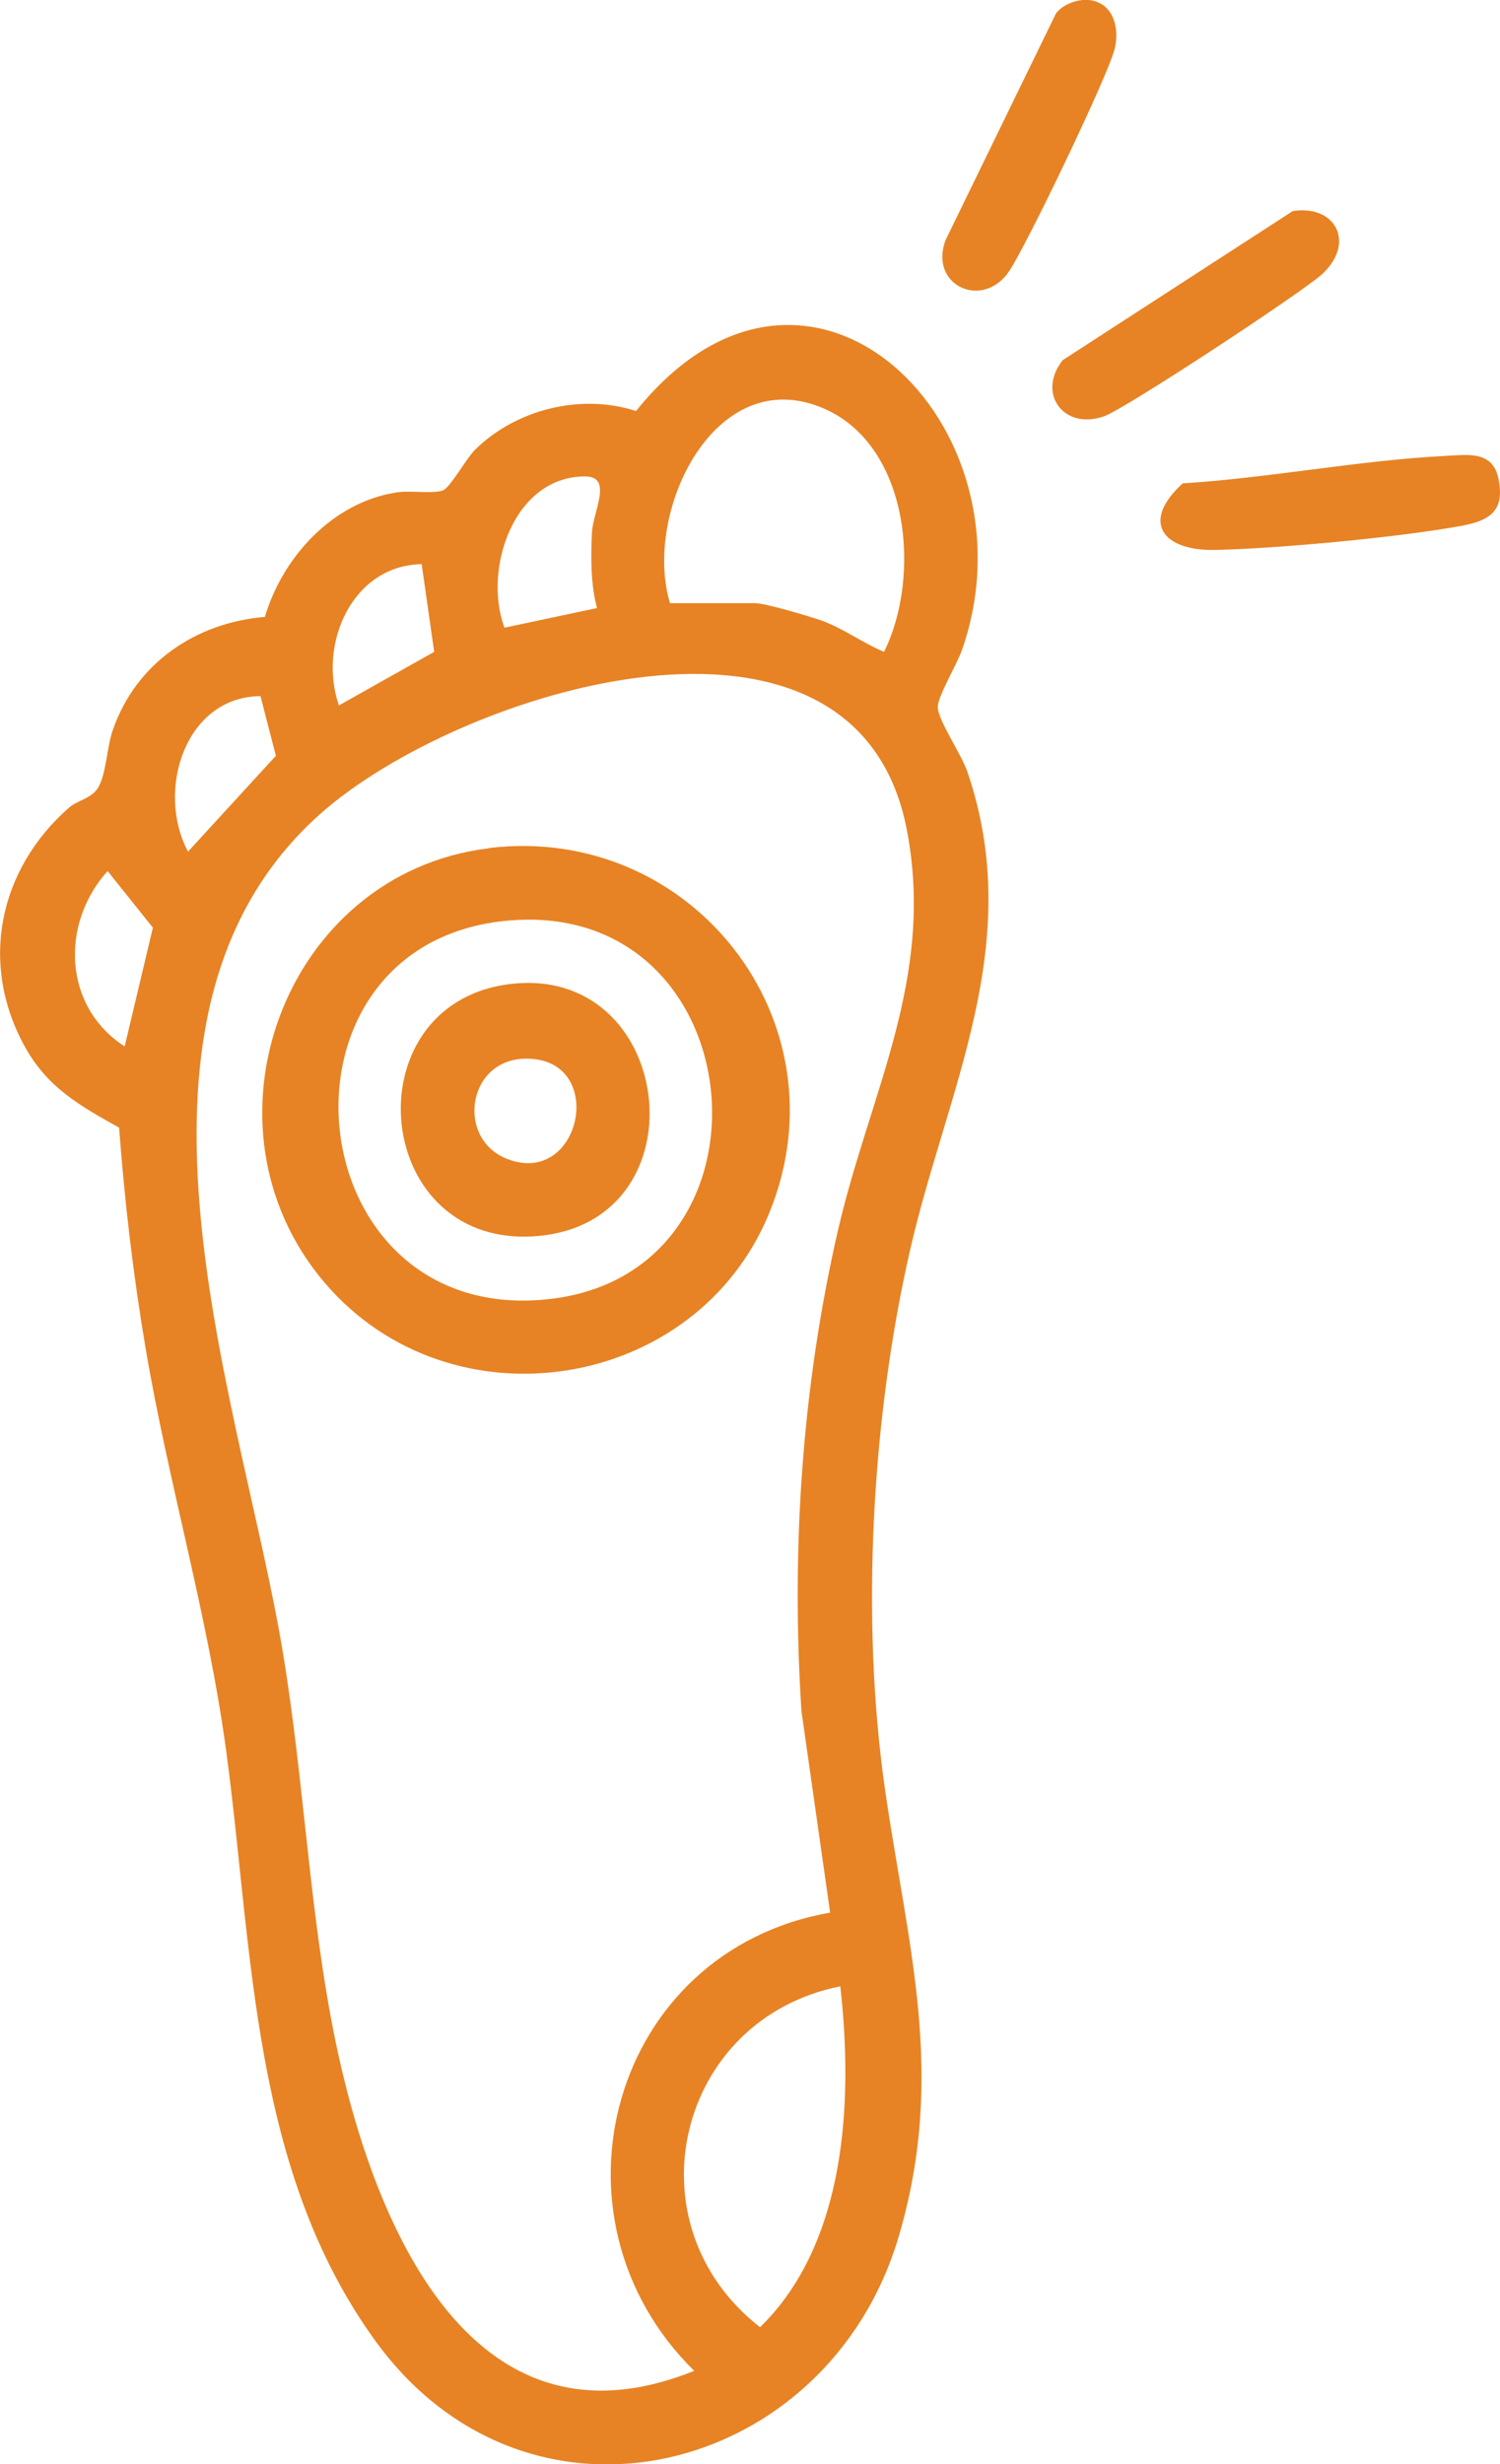 <?xml version="1.0" encoding="UTF-8"?><svg id="_圖層_2" xmlns="http://www.w3.org/2000/svg" viewBox="0 0 88.79 145.81"><defs><style>.cls-1{fill:#e78324;}</style></defs><g id="_圖層_1-2"><path class="cls-1" d="M85.66,26.97c1.26-.06,2.73-.31,3.05,1.41.36,1.87-.54,2.43-2.23,2.74-3.75.68-10.7,1.33-14.53,1.42-3.14.07-4.45-1.66-1.94-3.94,5.16-.32,10.52-1.38,15.66-1.63Z"/><path class="cls-1" d="M62.89,21.32l13.63-8.83c2.55-.4,3.75,1.9,1.72,3.75-1.18,1.07-11.63,7.95-12.88,8.39-2.41.85-3.99-1.36-2.47-3.3Z"/><path class="cls-1" d="M64.04,0c1.7-.14,2.31,1.45,1.93,2.93-.45,1.7-5.16,11.48-6.21,13.08-1.54,2.36-4.8.91-3.79-1.8L62.5.81c.32-.46,1.02-.76,1.54-.8Z"/><path class="cls-1" d="M15.68,36.5c1.05-3.54,4-6.77,7.77-7.36.87-.14,2.11.1,2.76-.12.43-.15,1.4-1.91,1.91-2.41,2.42-2.39,6.27-3.35,9.53-2.29,10.22-12.73,23.92.84,19.3,14.12-.3.87-1.48,2.82-1.44,3.43.05.8,1.38,2.73,1.74,3.76,3.51,10.2-1.2,18.82-3.38,28.34-2.27,9.89-2.93,21.81-1.49,31.86,1.35,9.38,3.66,16.9.81,26.53-4.18,14.11-21.86,18.65-30.94,6.19-7.39-10.15-7.26-23.09-8.86-34.94-1.08-8-3.41-15.82-4.76-23.77-.74-4.36-1.25-8.7-1.58-13.12-2.34-1.3-4.24-2.37-5.58-4.79-2.72-4.93-1.54-10.48,2.6-14.13.52-.46,1.31-.53,1.72-1.17.5-.78.53-2.43.89-3.44,1.37-3.95,4.9-6.35,9.01-6.69ZM39.66,35.69h5.04c.6,0,3.16.76,3.88,1.01,1.33.47,2.46,1.33,3.75,1.87,2.22-4.48,1.52-12.22-3.59-14.41-6.45-2.76-10.7,6.18-9.08,11.53ZM35.34,35.98c-.38-1.42-.37-2.99-.3-4.47.06-1.24,1.27-3.32-.41-3.32-4.23,0-6.05,5.51-4.77,8.95l5.47-1.16ZM24.96,33.38c-4.12.08-6.15,4.73-4.9,8.36l5.64-3.17-.74-5.19ZM49.14,113.18l-1.7-11.94c-.61-9.52.02-19.1,2.15-28.39,1.87-8.14,5.76-14.93,4.1-23.69-2.96-15.7-26.58-8.31-34.79-.95-13.04,11.69-5.08,33.53-2.39,48.22,1.4,7.68,1.67,15.31,3.06,22.87,1.95,10.62,7.55,26.62,21.52,20.98-9.25-9.1-4.91-24.84,8.04-27.11ZM15.43,41.19c-4.48.02-6.22,5.62-4.3,9.2l5.2-5.67-.91-3.53ZM7.38,61.91l1.67-7.02-2.68-3.35c-2.81,3.12-2.63,8.02,1,10.37ZM49.74,117.53c-9.69,1.93-12.59,14.06-4.75,20.17,5.13-5,5.51-13.44,4.75-20.17Z"/><path class="cls-1" d="M28.93,50.18c11.99-1.46,21.2,10.24,16.63,21.53-4.31,10.65-18.88,12.95-26.35,4.18-7.9-9.28-2.39-24.23,9.73-25.7ZM29.79,54.5c-14.49,1.58-12.23,24.09,2.77,22.36,14.17-1.63,12.13-23.98-2.77-22.36Z"/><path class="cls-1" d="M30.08,58.24c9.82-1.32,11.69,13.86,1.91,14.88-9.96,1.03-11.31-13.62-1.91-14.88ZM31.16,62.64c-3.51,0-4.18,4.72-1.17,5.92,4.41,1.77,6.01-5.92,1.17-5.92Z"/></g></svg>